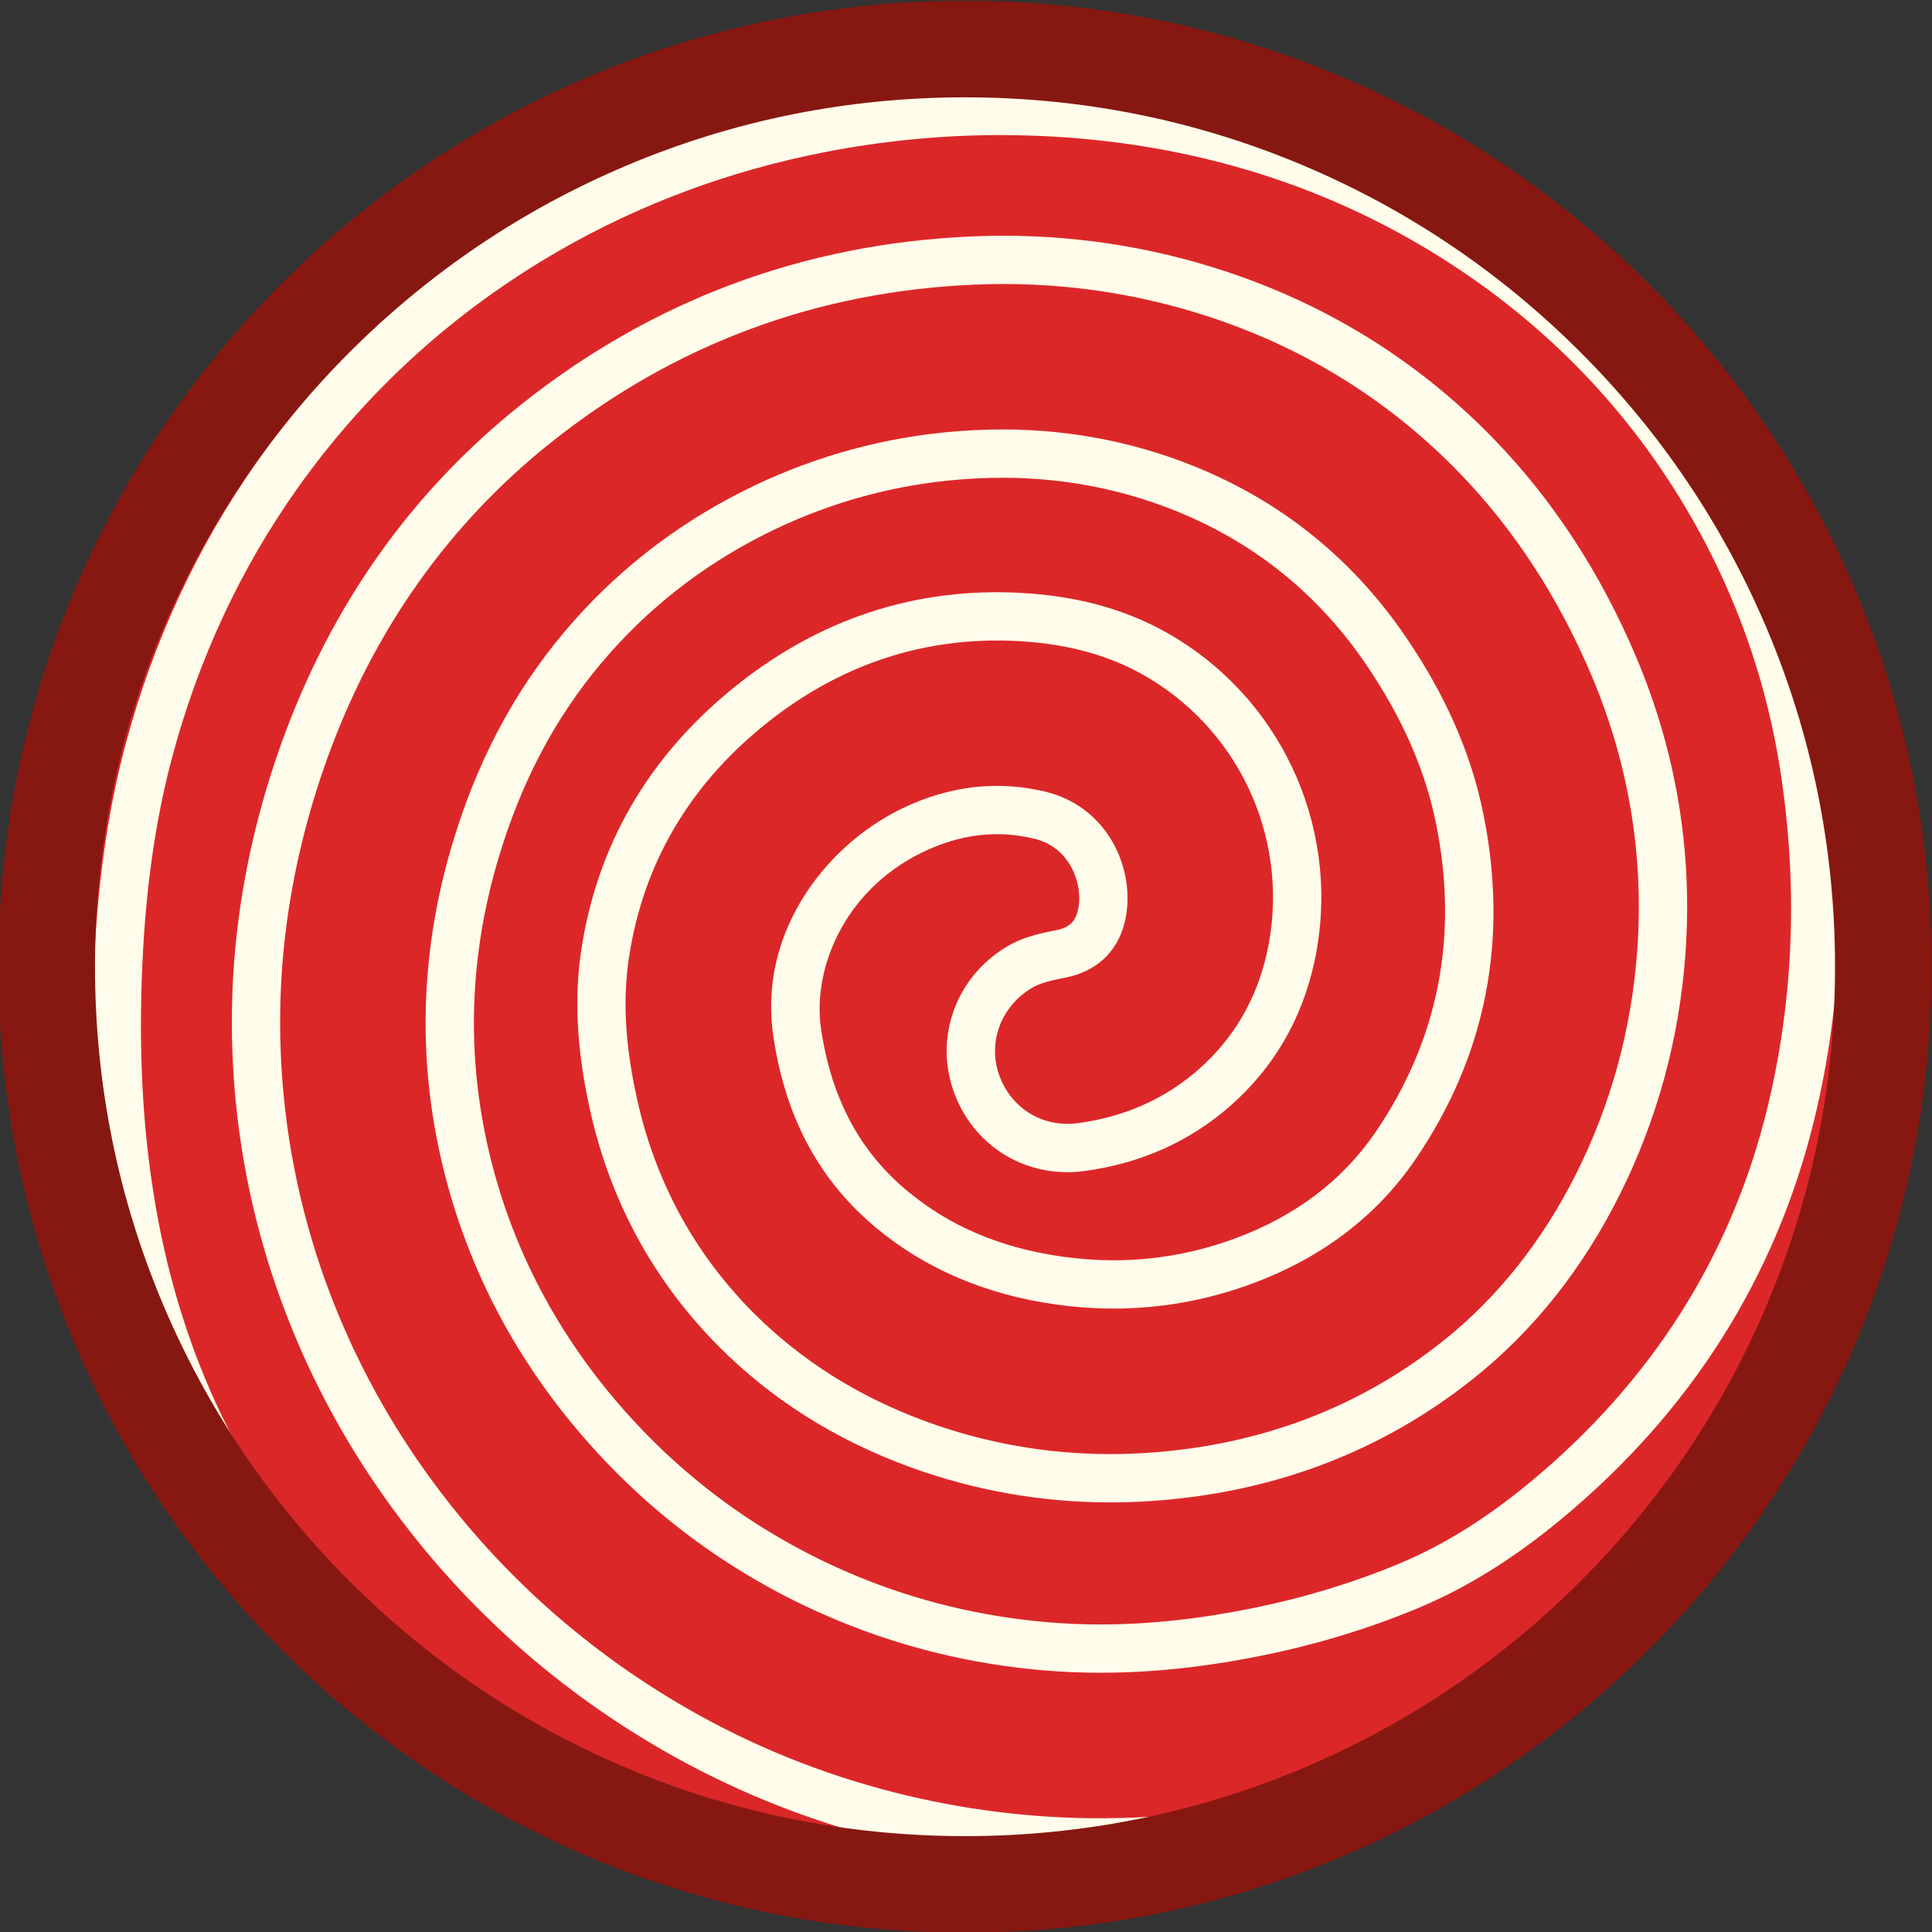 <?xml version="1.0" encoding="utf-8"?>
<!-- Generator: Adobe Illustrator 16.0.0, SVG Export Plug-In . SVG Version: 6.00 Build 0)  -->
<!DOCTYPE svg PUBLIC "-//W3C//DTD SVG 1.1//EN" "http://www.w3.org/Graphics/SVG/1.1/DTD/svg11.dtd">
<svg version="1.1" id="Layer_1" xmlns="http://www.w3.org/2000/svg" xmlns:xlink="http://www.w3.org/1999/xlink" x="0px" y="0px"
	 width="800px" height="800px" viewBox="0 0 800 800" enable-background="new 0 0 800 800" xml:space="preserve">
<rect x="0" y="0" width="800" height="800" fill="#333333" stroke="none"/>
<path fill="#DC2729" d="M399.592,780.299c-51.344,0-101.143-10.045-148.01-29.855c-45.277-19.14-85.945-46.542-120.873-81.448
	c-34.928-34.905-62.348-75.546-81.496-120.793C29.391,501.367,19.34,451.605,19.34,400.299S29.391,299.23,49.213,252.396
	c19.148-45.247,46.568-85.888,81.496-120.793c34.928-34.906,75.596-62.309,120.873-81.448
	c46.867-19.811,96.666-29.855,148.01-29.855S500.732,30.344,547.6,50.154c45.279,19.14,85.947,46.542,120.875,81.448
	c34.928,34.905,62.346,75.546,81.496,120.793c19.822,46.835,29.873,96.597,29.873,147.903s-10.051,101.068-29.873,147.903
	c-19.15,45.247-46.568,85.888-81.496,120.793c-34.928,34.906-75.596,62.309-120.875,81.448
	C500.732,770.254,450.936,780.299,399.592,780.299z"/>
<g>
	<path fill="#FFFCEB" d="M589.795,729.426c-36.981,12.908-75.284,20.608-114.015,22.881c-6.773,0.397-13.627,0.599-20.371,0.599
		c-28.454,0.001-57.04-3.592-84.963-10.675c-30.59-7.763-59.806-19.647-86.835-35.323c-42.946-24.907-79.202-57.894-107.761-98.041
		c-17.393-24.447-31.297-51.035-41.326-79.023c-8.919-24.901-14.686-50.818-17.138-77.031c-1.94-20.769-1.836-41.611,0.312-61.949
		c2.721-25.748,8.731-51.638,17.867-76.948c19.116-52.964,50.229-96.904,92.476-130.603
		c50.989-40.672,110.044-62.694,175.523-65.455c4.017-0.169,8.074-0.255,12.059-0.255c31.458,0,62.352,5.346,91.82,15.888
		c37.147,13.296,69.774,34.299,96.975,62.428c22.602,23.373,40.991,51.609,54.657,83.926
		c15.308,36.205,21.665,74.336,18.898,113.332c-2.321,32.682-10.813,63.866-25.239,92.69c-13.99,27.956-32.461,51.227-54.898,69.164
		c-34.64,27.687-75.733,43.34-122.141,46.523c-5.335,0.366-10.714,0.552-15.988,0.552c-26.076,0-51.705-4.532-76.174-13.471
		c-28.032-10.239-52.267-25.555-72.029-45.521c-24.161-24.408-40.232-54.106-47.769-88.268c-4.954-22.463-5.968-41.229-3.189-59.062
		c5.896-37.853,24.44-69.781,55.116-94.899c31.428-25.732,67.258-37.634,106.431-35.396c20.959,1.202,38.539,6.232,53.746,15.38
		c39.024,23.473,58.622,69.138,48.766,113.633c-4.269,19.271-13.772,35.516-28.246,48.283
		c-13.837,12.205-30.697,19.707-50.112,22.296c-1.423,0.189-2.858,0.286-4.268,0.286c-12.932,0-24.056-8.022-28.341-20.438
		c-4.632-13.415,0.858-28.091,13.351-35.688c3.758-2.286,8.424-3.316,14.132-4.427c12.651-2.462,21.334-10.409,24.449-22.379
		c2.908-11.173,0.921-24.08-5.315-34.525c-6.04-10.116-15.641-17.221-27.032-20.005c-6.78-1.657-13.648-2.498-20.415-2.498
		c-11.834,0-23.775,2.569-35.492,7.635c-17.494,7.562-32.944,20.588-43.505,36.681c-11.999,18.283-16.694,38.879-13.578,59.559
		c5.074,33.665,19.026,59.576,42.655,79.217c20.379,16.936,45.348,27.58,74.212,31.637c8.065,1.136,16.174,1.711,24.101,1.711
		c19.529,0,38.831-3.485,57.369-10.359c28.831-10.693,51.543-27.98,67.506-51.382c29.325-43.001,38.768-91.276,28.065-143.483
		c-5.107-24.916-15.597-48.773-32.067-72.933c-21.127-30.998-49.152-54.158-83.299-68.838
		c-26.282-11.302-54.461-17.033-83.754-17.033c-8.192,0-16.62,0.448-25.05,1.333c-28.869,3.029-56.75,11.275-82.867,24.51
		c-28.414,14.4-53.082,33.88-73.32,57.898c-21.343,25.336-36.674,54.509-46.871,89.187c-12.305,41.849-13.984,84.204-4.994,125.889
		c9.984,46.282,31.774,88.053,64.765,124.15c27.964,30.598,61.705,54.231,100.287,70.245c26.81,11.125,55.361,18.056,84.862,20.6
		c7.788,0.672,15.795,1.013,23.798,1.013c21.272,0,43.085-2.31,66.685-7.062c22.33-4.497,43.962-11.045,64.297-19.461
		c20.425-8.46,40.099-20.664,60.145-37.31c53.424-44.353,88.573-99.928,104.474-165.181c11.694-47.987,13.555-98.061,5.528-148.829
		c-5.534-35.005-16.764-68.709-33.377-100.177c-26.079-49.396-63.097-90.111-110.026-121.013
		c-53.427-35.176-114.706-54.463-182.136-57.324c-5.629-0.239-11.333-0.36-16.952-0.36c-25.551,0-51.328,2.503-76.616,7.439
		c-41.354,8.072-80.359,22.543-115.936,43.011c-45.974,26.451-84.699,61.643-115.1,104.595
		c-24.81,35.055-43.197,74.553-54.65,117.399c-7.712,28.841-12.055,60.542-13.278,96.914c-1.262,37.403,1.053,71.163,7.075,103.207
		c6.144,32.68,16.403,63.418,30.495,91.36c0.579,1.148,1.186,2.286,1.78,3.429c14.977,23.657,32.566,45.641,52.656,65.717
		c34.928,34.906,75.596,62.309,120.873,81.448c6.773,2.863,13.611,5.516,20.504,7.971c-3.408-3.335-7.309-6.251-11.674-8.61
		c-38.673-20.905-70.928-43.703-98.607-69.694c-28.554-26.812-51.323-56.846-67.675-89.266c-13.245-26.265-22.9-55.217-28.696-86.05
		c-5.749-30.586-7.954-62.916-6.743-98.839c1.172-34.835,5.297-65.066,12.611-92.421c10.84-40.549,28.219-77.898,51.653-111.011
		c28.716-40.571,65.305-73.817,108.75-98.813c33.664-19.368,70.604-33.067,109.793-40.718c24.028-4.689,48.517-7.068,72.784-7.068
		c5.338,0,10.756,0.115,16.104,0.343c63.762,2.705,121.626,20.89,171.985,54.046c44.082,29.027,78.85,67.263,103.338,113.646
		c15.585,29.52,26.118,61.133,31.31,93.962c7.609,48.14,5.858,95.569-5.206,140.972c-14.86,60.987-47.771,112.979-97.818,154.527
		c-18.479,15.346-36.478,26.539-55.019,34.218c-19.143,7.923-39.529,14.092-60.595,18.334c-22.284,4.486-42.806,6.668-62.736,6.668
		c-7.432,0-14.86-0.316-22.079-0.938c-27.453-2.367-54.004-8.809-78.914-19.146c-35.861-14.884-67.215-36.842-93.19-65.265
		c-30.57-33.45-50.75-72.1-59.978-114.875c-8.279-38.383-6.721-77.421,4.631-116.029c9.399-31.966,23.458-58.77,42.979-81.943
		c18.496-21.951,41.061-39.765,67.065-52.944c23.935-12.129,49.477-19.685,75.913-22.459c7.739-0.812,15.465-1.224,22.963-1.224
		c26.561,0,52.081,5.184,75.854,15.407c30.598,13.153,55.721,33.922,74.672,61.729c14.95,21.929,24.437,43.414,29.002,65.684
		c9.573,46.706,1.163,89.838-24.996,128.199c-13.579,19.906-33.072,34.676-57.938,43.898c-16.305,6.046-33.267,9.111-50.415,9.111
		c-6.997,0-14.168-0.51-21.315-1.516c-25.485-3.582-46.489-12.483-64.213-27.213c-19.688-16.364-31.353-38.22-35.662-66.816
		c-3.892-25.82,10.399-59.84,45.241-74.901c9.327-4.031,18.341-5.992,27.557-5.992c5.168,0,10.438,0.648,15.666,1.926
		c7.88,1.926,12.294,6.952,14.608,10.83c3.496,5.855,4.697,13.227,3.133,19.235c-0.861,3.31-2.537,6.543-8.912,7.783
		c-7.436,1.446-14.126,2.969-20.706,6.972c-20.602,12.53-29.592,36.917-21.863,59.303c7.11,20.601,25.655,33.912,47.246,33.912
		c2.29,0,4.615-0.155,6.911-0.462c23.414-3.122,43.836-12.247,60.699-27.122c17.716-15.627,29.338-35.463,34.543-58.955
		c11.717-52.898-11.585-107.189-57.984-135.098c-18.055-10.86-38.633-16.816-62.911-18.208
		c-44.313-2.541-84.857,10.912-120.244,39.888c-34.602,28.332-55.531,64.432-62.208,107.296c-3.129,20.086-2.011,41.821,3.42,66.447
		c8.364,37.911,26.225,70.894,53.085,98.03c21.853,22.076,48.561,38.979,79.382,50.236c26.675,9.745,54.612,14.686,83.036,14.686
		c5.729,0,11.568-0.201,17.357-0.599c50.545-3.468,95.379-20.577,133.259-50.854c24.716-19.758,45.002-45.273,60.296-75.836
		c15.609-31.186,24.796-64.906,27.304-100.225c2.993-42.172-3.88-83.399-20.427-122.537c-14.63-34.596-34.38-64.889-58.701-90.039
		c-29.353-30.354-64.549-53.017-104.613-67.356c-31.638-11.318-64.798-17.057-98.559-17.057c-4.264,0-8.604,0.092-12.9,0.272
		c-69.81,2.943-132.776,26.429-187.152,69.803c-45.18,36.038-78.427,82.954-98.817,139.447
		c-9.681,26.823-16.055,54.29-18.943,81.637c-2.287,21.652-2.399,43.828-0.336,65.913c2.608,27.878,8.739,55.438,18.223,81.914
		c10.647,29.714,25.403,57.933,43.857,83.871c30.226,42.492,68.589,77.398,114.024,103.749c28.629,16.604,59.565,29.19,91.95,37.408
		c29.528,7.491,59.77,11.29,89.881,11.289c7.133,0,14.381-0.213,21.543-0.634c0.418-0.024,0.836-0.06,1.254-0.086
		c23.699-4.978,46.876-12.231,69.377-21.742C562.146,744.288,576.224,737.266,589.795,729.426z"/>
</g>
<path fill="#871811" d="M399.592,40.299c48.654,0,95.832,9.514,140.223,28.277c42.893,18.132,81.424,44.097,114.521,77.173
	c33.096,33.075,59.076,71.579,77.217,114.442c18.771,44.354,28.291,91.493,28.291,140.107s-9.52,95.753-28.291,140.107
	c-18.141,42.863-44.121,81.367-77.217,114.442c-33.098,33.076-71.629,59.041-114.521,77.173
	c-44.391,18.764-91.568,28.277-140.223,28.277s-95.832-9.514-140.223-28.277c-42.895-18.132-81.426-44.097-114.523-77.173
	c-33.096-33.075-59.074-71.579-77.215-114.442C48.857,496.052,39.34,448.913,39.34,400.299s9.518-95.753,28.291-140.107
	c18.141-42.863,44.119-81.367,77.215-114.442c33.098-33.076,71.629-59.041,114.523-77.173
	C303.76,49.812,350.938,40.299,399.592,40.299 M399.592,0.299c-221.053,0-400.252,179.086-400.252,400s179.199,400,400.252,400
	s400.252-179.086,400.252-400S620.645,0.299,399.592,0.299L399.592,0.299z"/>
</svg>
